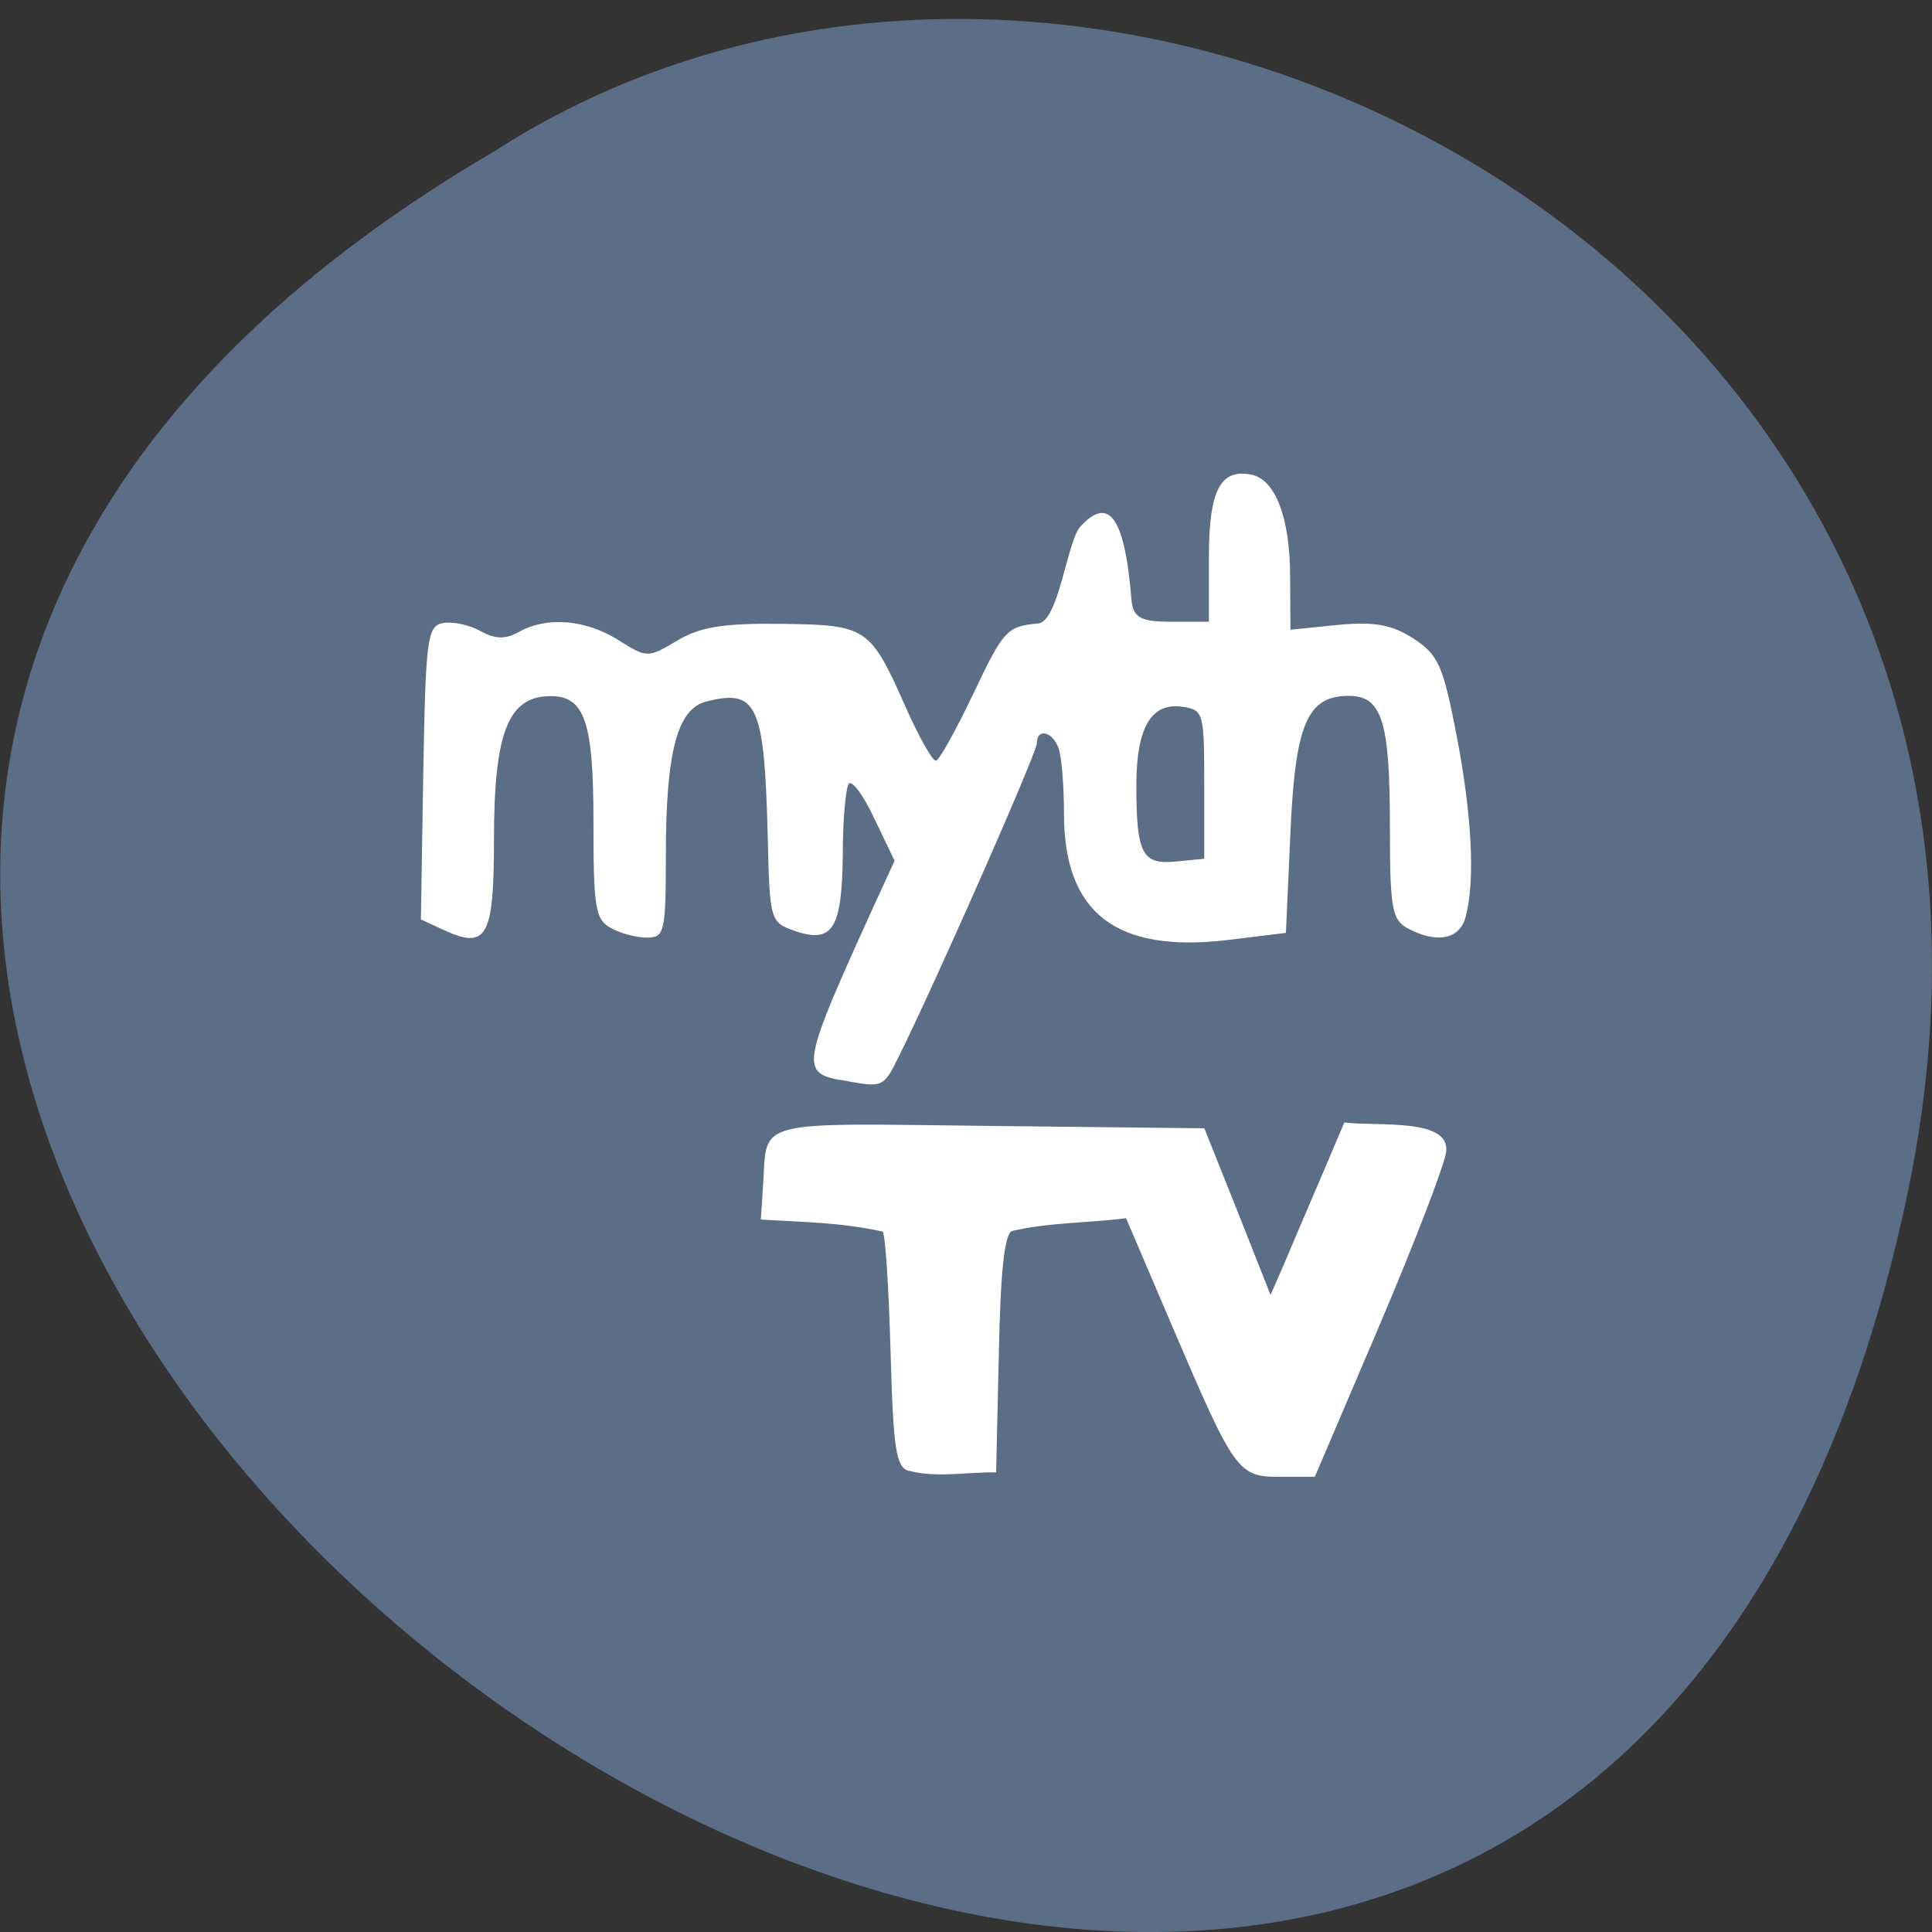 <svg xmlns="http://www.w3.org/2000/svg" viewBox="0 0 22 22"><rect x="0" y="0" width="22" height="22" fill="#333333" stroke="none"/><path d="m 21.719 13.602 c -4.293 20.414 -33.844 -1.5 -16.09 -11.879 c 6.898 -4.449 18.305 1.379 16.09 11.879" fill="#5b6e85"/><path d="m 10.348 16.75 c -0.145 -0.043 -0.176 -0.246 -0.207 -1.359 c -0.02 -0.719 -0.059 -1.336 -0.09 -1.367 c -0.484 -0.105 -0.867 -0.105 -1.387 -0.137 l 0.027 -0.414 c 0.043 -0.727 -0.113 -0.684 2.57 -0.652 l 2.453 0.027 l 0.379 0.949 l 0.375 0.949 l 0.16 -0.367 c 0.086 -0.203 0.273 -0.645 0.418 -0.98 l 0.262 -0.617 c 0.379 0.047 1.203 -0.055 1.16 0.332 c -0.016 0.145 -0.359 1.035 -0.762 1.984 l -0.734 1.719 h -0.395 c -0.48 0 -0.516 -0.047 -1.227 -1.711 l -0.527 -1.234 c -0.43 0.055 -0.875 0.047 -1.297 0.145 c -0.086 0.027 -0.133 0.441 -0.152 1.395 l -0.031 1.355 c -0.324 -0.008 -0.676 0.066 -0.996 -0.02 m -0.789 -4.449 c -0.441 -0.09 -0.422 -0.188 0.367 -1.926 l 0.262 -0.57 l -0.227 -0.473 c -0.121 -0.262 -0.254 -0.445 -0.293 -0.406 c -0.035 0.039 -0.07 0.398 -0.07 0.801 c -0.008 0.848 -0.113 1.023 -0.539 0.879 c -0.289 -0.102 -0.293 -0.105 -0.316 -1.098 c -0.039 -1.488 -0.121 -1.664 -0.703 -1.516 c -0.328 0.086 -0.457 0.578 -0.457 1.762 c 0 0.867 -0.016 0.926 -0.215 0.926 c -0.117 0 -0.301 -0.047 -0.41 -0.109 c -0.18 -0.098 -0.199 -0.23 -0.199 -1.211 c 0 -1.148 -0.102 -1.434 -0.496 -1.43 c -0.477 0.004 -0.637 0.418 -0.637 1.637 c 0 1.113 -0.082 1.254 -0.578 1.023 l -0.254 -0.117 l 0.027 -1.668 c 0.027 -1.535 0.047 -1.672 0.223 -1.707 c 0.109 -0.02 0.301 0.02 0.426 0.09 c 0.172 0.094 0.285 0.098 0.445 0.008 c 0.32 -0.176 0.754 -0.137 1.125 0.094 c 0.328 0.207 0.34 0.207 0.672 0.008 c 0.262 -0.156 0.52 -0.199 1.188 -0.191 c 0.973 0.012 1.01 0.035 1.418 0.957 c 0.148 0.332 0.301 0.602 0.34 0.602 c 0.039 -0.004 0.23 -0.352 0.43 -0.77 c 0.34 -0.719 0.383 -0.762 0.734 -0.793 c 0.234 -0.02 0.332 -0.938 0.48 -1.102 c 0.297 -0.324 0.5 -0.188 0.582 0.816 c 0.016 0.234 0.121 0.266 0.473 0.266 h 0.41 v -0.73 c 0 -0.766 0.129 -1.016 0.484 -0.945 c 0.273 0.055 0.441 0.492 0.441 1.164 l 0.004 0.602 l 0.539 -0.055 c 0.422 -0.039 0.613 -0.004 0.863 0.156 c 0.281 0.184 0.336 0.305 0.488 1.094 c 0.176 0.91 0.215 1.66 0.105 2.074 c -0.066 0.258 -0.332 0.309 -0.664 0.129 c -0.176 -0.098 -0.199 -0.23 -0.199 -1.172 c 0 -1.184 -0.09 -1.473 -0.469 -1.473 c -0.473 0 -0.609 0.32 -0.664 1.566 l -0.051 1.133 l -0.672 0.082 c -1.262 0.148 -1.855 -0.309 -1.855 -1.438 c 0 -0.32 -0.027 -0.66 -0.063 -0.75 c -0.07 -0.191 -0.246 -0.227 -0.246 -0.055 c 0 0.133 -1.531 3.57 -1.684 3.777 c -0.098 0.133 -0.145 0.137 -0.566 0.055 m 4.156 -3.363 c 0 -0.816 -0.008 -0.848 -0.25 -0.883 c -0.355 -0.051 -0.523 0.238 -0.523 0.895 c 0 0.781 0.066 0.906 0.453 0.867 l 0.32 -0.031" fill="#fff"/></svg>